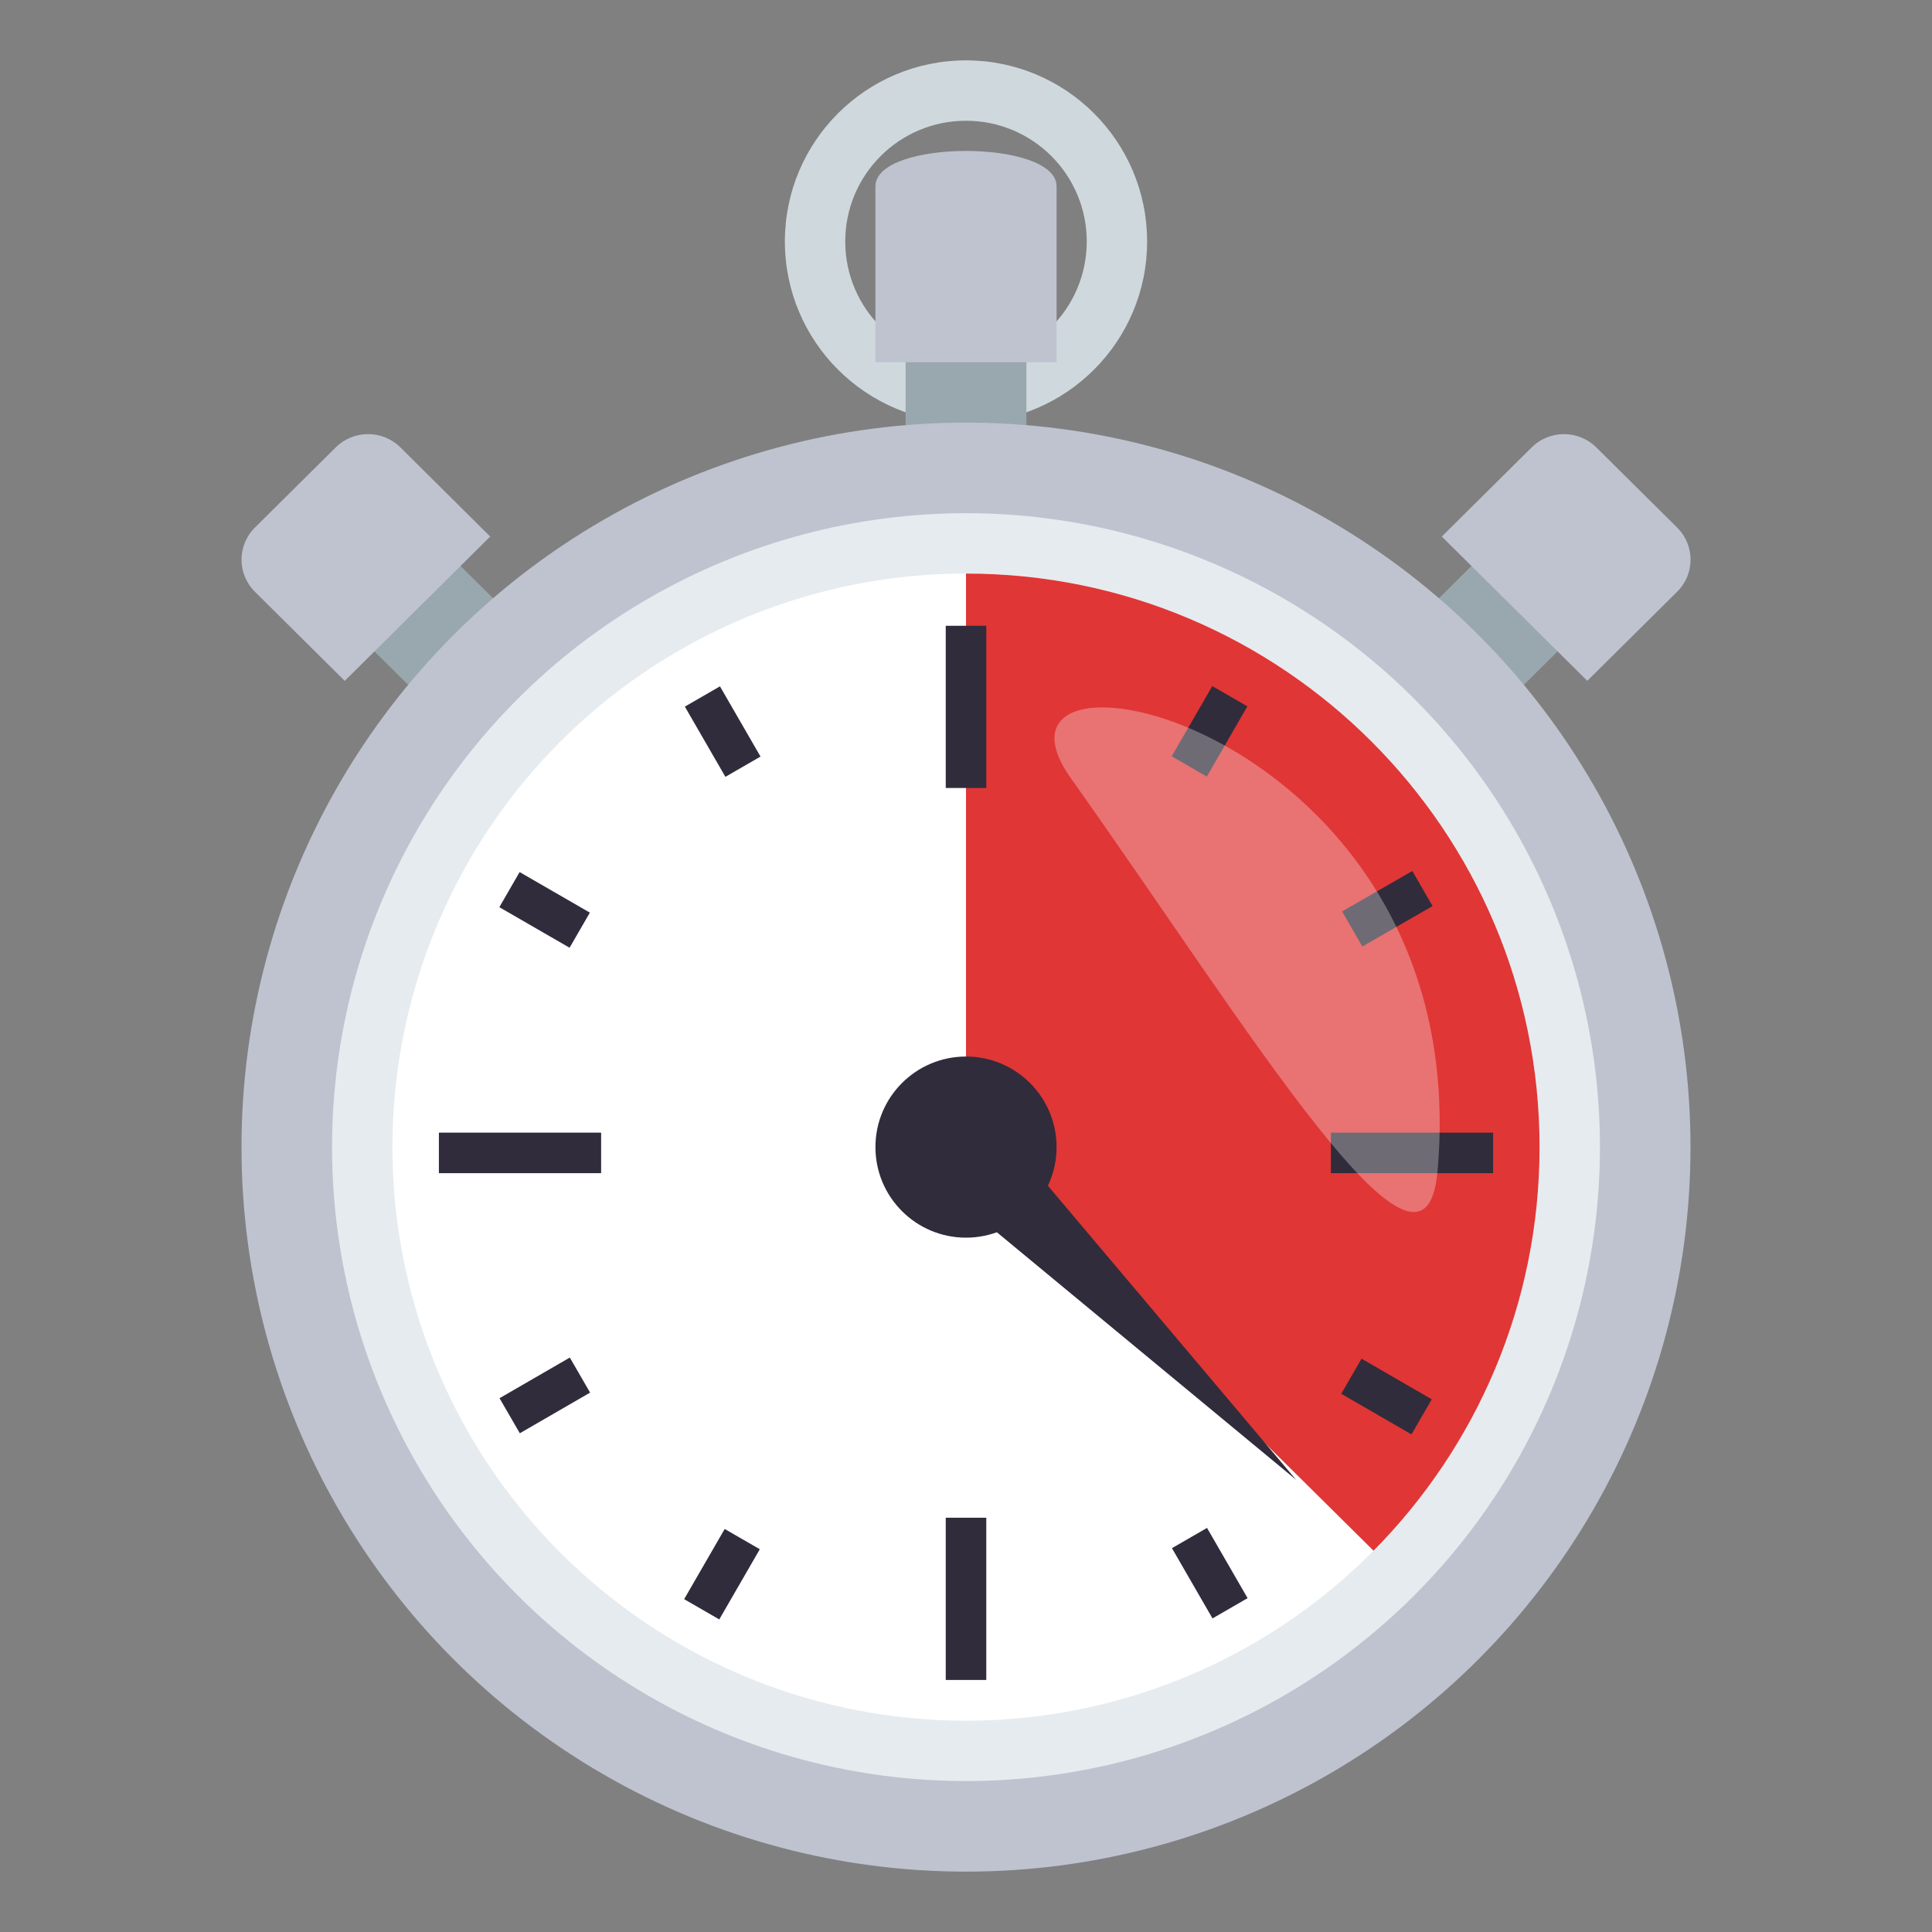 <?xml version="1.0" encoding="utf-8"?>
<!-- Generator: Adobe Illustrator 15.0.0, SVG Export Plug-In . SVG Version: 6.00 Build 0)  -->
<!DOCTYPE svg PUBLIC "-//W3C//DTD SVG 1.1//EN" "http://www.w3.org/Graphics/SVG/1.1/DTD/svg11.dtd">
<svg version="1.1" id="Layer_1" xmlns="http://www.w3.org/2000/svg" xmlns:xlink="http://www.w3.org/1999/xlink" x="0px" y="0px"
	 width="64px" height="64px" viewBox="0 0 64 64" enable-background="new 0 0 64 64" xml:space="preserve">
<rect x="0" y="0" width="64" height="64" fill="#808080" stroke="none"/>
<path fill="#CFD8DD" d="M32,2c-3.313,0-6,2.686-6,6c0,3.313,2.688,6,6,6c3.314,0,6-2.687,6-6C38,4.686,35.314,2,32,2z M32,12
	c-2.209,0-4-1.79-4-4s1.791-4,4-4c2.211,0,4,1.791,4,4S34.211,12,32,12z"/>
<rect x="30" y="10" fill="#99A8AE" width="4" height="6"/>
<path fill="#BEC3CF" d="M35,11.999L29,12V6.172c0-1.563,6-1.563,6,0V11.999z"/>
<polygon fill="#99A8AE" points="17.27,20.748 14.418,23.578 11.566,20.748 14.418,17.919 "/>
<path fill="#BEC3CF" d="M16.238,17.774l-4.818,4.781l-2.976-2.953c-0.592-0.587-0.59-1.539,0-2.125l2.678-2.657
	c0.59-0.586,1.549-0.586,2.141,0L16.238,17.774z"/>
<polygon fill="#99A8AE" points="49.582,23.577 46.73,20.748 49.582,17.919 52.434,20.748 "/>
<path fill="#BEC3CF" d="M52.581,22.553l-4.82-4.779l2.977-2.953c0.592-0.587,1.551-0.586,2.142,0l2.678,2.656
	c0.592,0.587,0.592,1.539,0,2.125L52.581,22.553z"/>
<circle fill="#BEC3CF" cx="32" cy="38" r="24"/>
<circle fill="#E6EBEF" cx="32" cy="38" r="21"/>
<circle fill="#FFFFFF" cx="32" cy="38" r="19"/>
<path fill="#E03636" d="M51,38c0,5.213-2.101,9.936-5.5,13.369L32,38V19C42.492,19,51,27.507,51,38z"/>
<polygon fill="#302C3B" points="42.936,49.021 33.228,37.52 31.329,39.419 "/>
<rect x="31.329" y="20.73" fill="#302C3B" width="1.343" height="5.373"/>
<rect x="31.329" y="50.277" fill="#302C3B" width="1.343" height="5.374"/>
<rect x="14.539" y="37.52" fill="#302C3B" width="5.374" height="1.343"/>
<rect x="44.087" y="37.52" fill="#302C3B" width="5.374" height="1.343"/>
<rect x="23.27" y="22.89" transform="matrix(0.866 -0.5 0.5 0.866 -8.91 15.22)" fill="#302C3B" width="1.343" height="2.686"/>
<rect x="17.37" y="28.788" transform="matrix(0.5 -0.866 0.866 0.5 -17.074 30.7)" fill="#302C3B" width="1.343" height="2.687"/>
<rect x="17.371" y="44.906" transform="matrix(-0.501 -0.866 0.866 -0.501 -12.966 85.02)" fill="#302C3B" width="1.341" height="2.688"/>
<rect x="23.27" y="50.805" transform="matrix(-0.866 -0.5 0.5 -0.866 18.576 109.278)" fill="#302C3B" width="1.343" height="2.685"/>
<rect x="39.388" y="50.806" transform="matrix(-0.866 0.5 -0.5 -0.866 100.841 77.245)" fill="#302C3B" width="1.342" height="2.687"/>
<rect x="45.288" y="44.905" transform="matrix(-0.501 0.866 -0.866 -0.501 109.006 29.632)" fill="#302C3B" width="1.342" height="2.686"/>
<rect x="45.286" y="28.789" transform="matrix(0.499 0.866 -0.866 0.499 49.119 -24.731)" fill="#302C3B" width="1.342" height="2.685"/>
<rect x="39.386" y="22.89" transform="matrix(0.866 0.5 -0.5 0.866 17.495 -16.788)" fill="#302C3B" width="1.342" height="2.686"/>
<circle fill="#302C3B" cx="32" cy="37.999" r="3"/>
<path opacity="0.3" fill-rule="evenodd" clip-rule="evenodd" fill="#FFFFFF" d="M47.619,38.809
	c-0.44,4.933-6.25-4.729-12.143-13.025C31.684,20.444,48.947,23.96,47.619,38.809z"/>
</svg>
